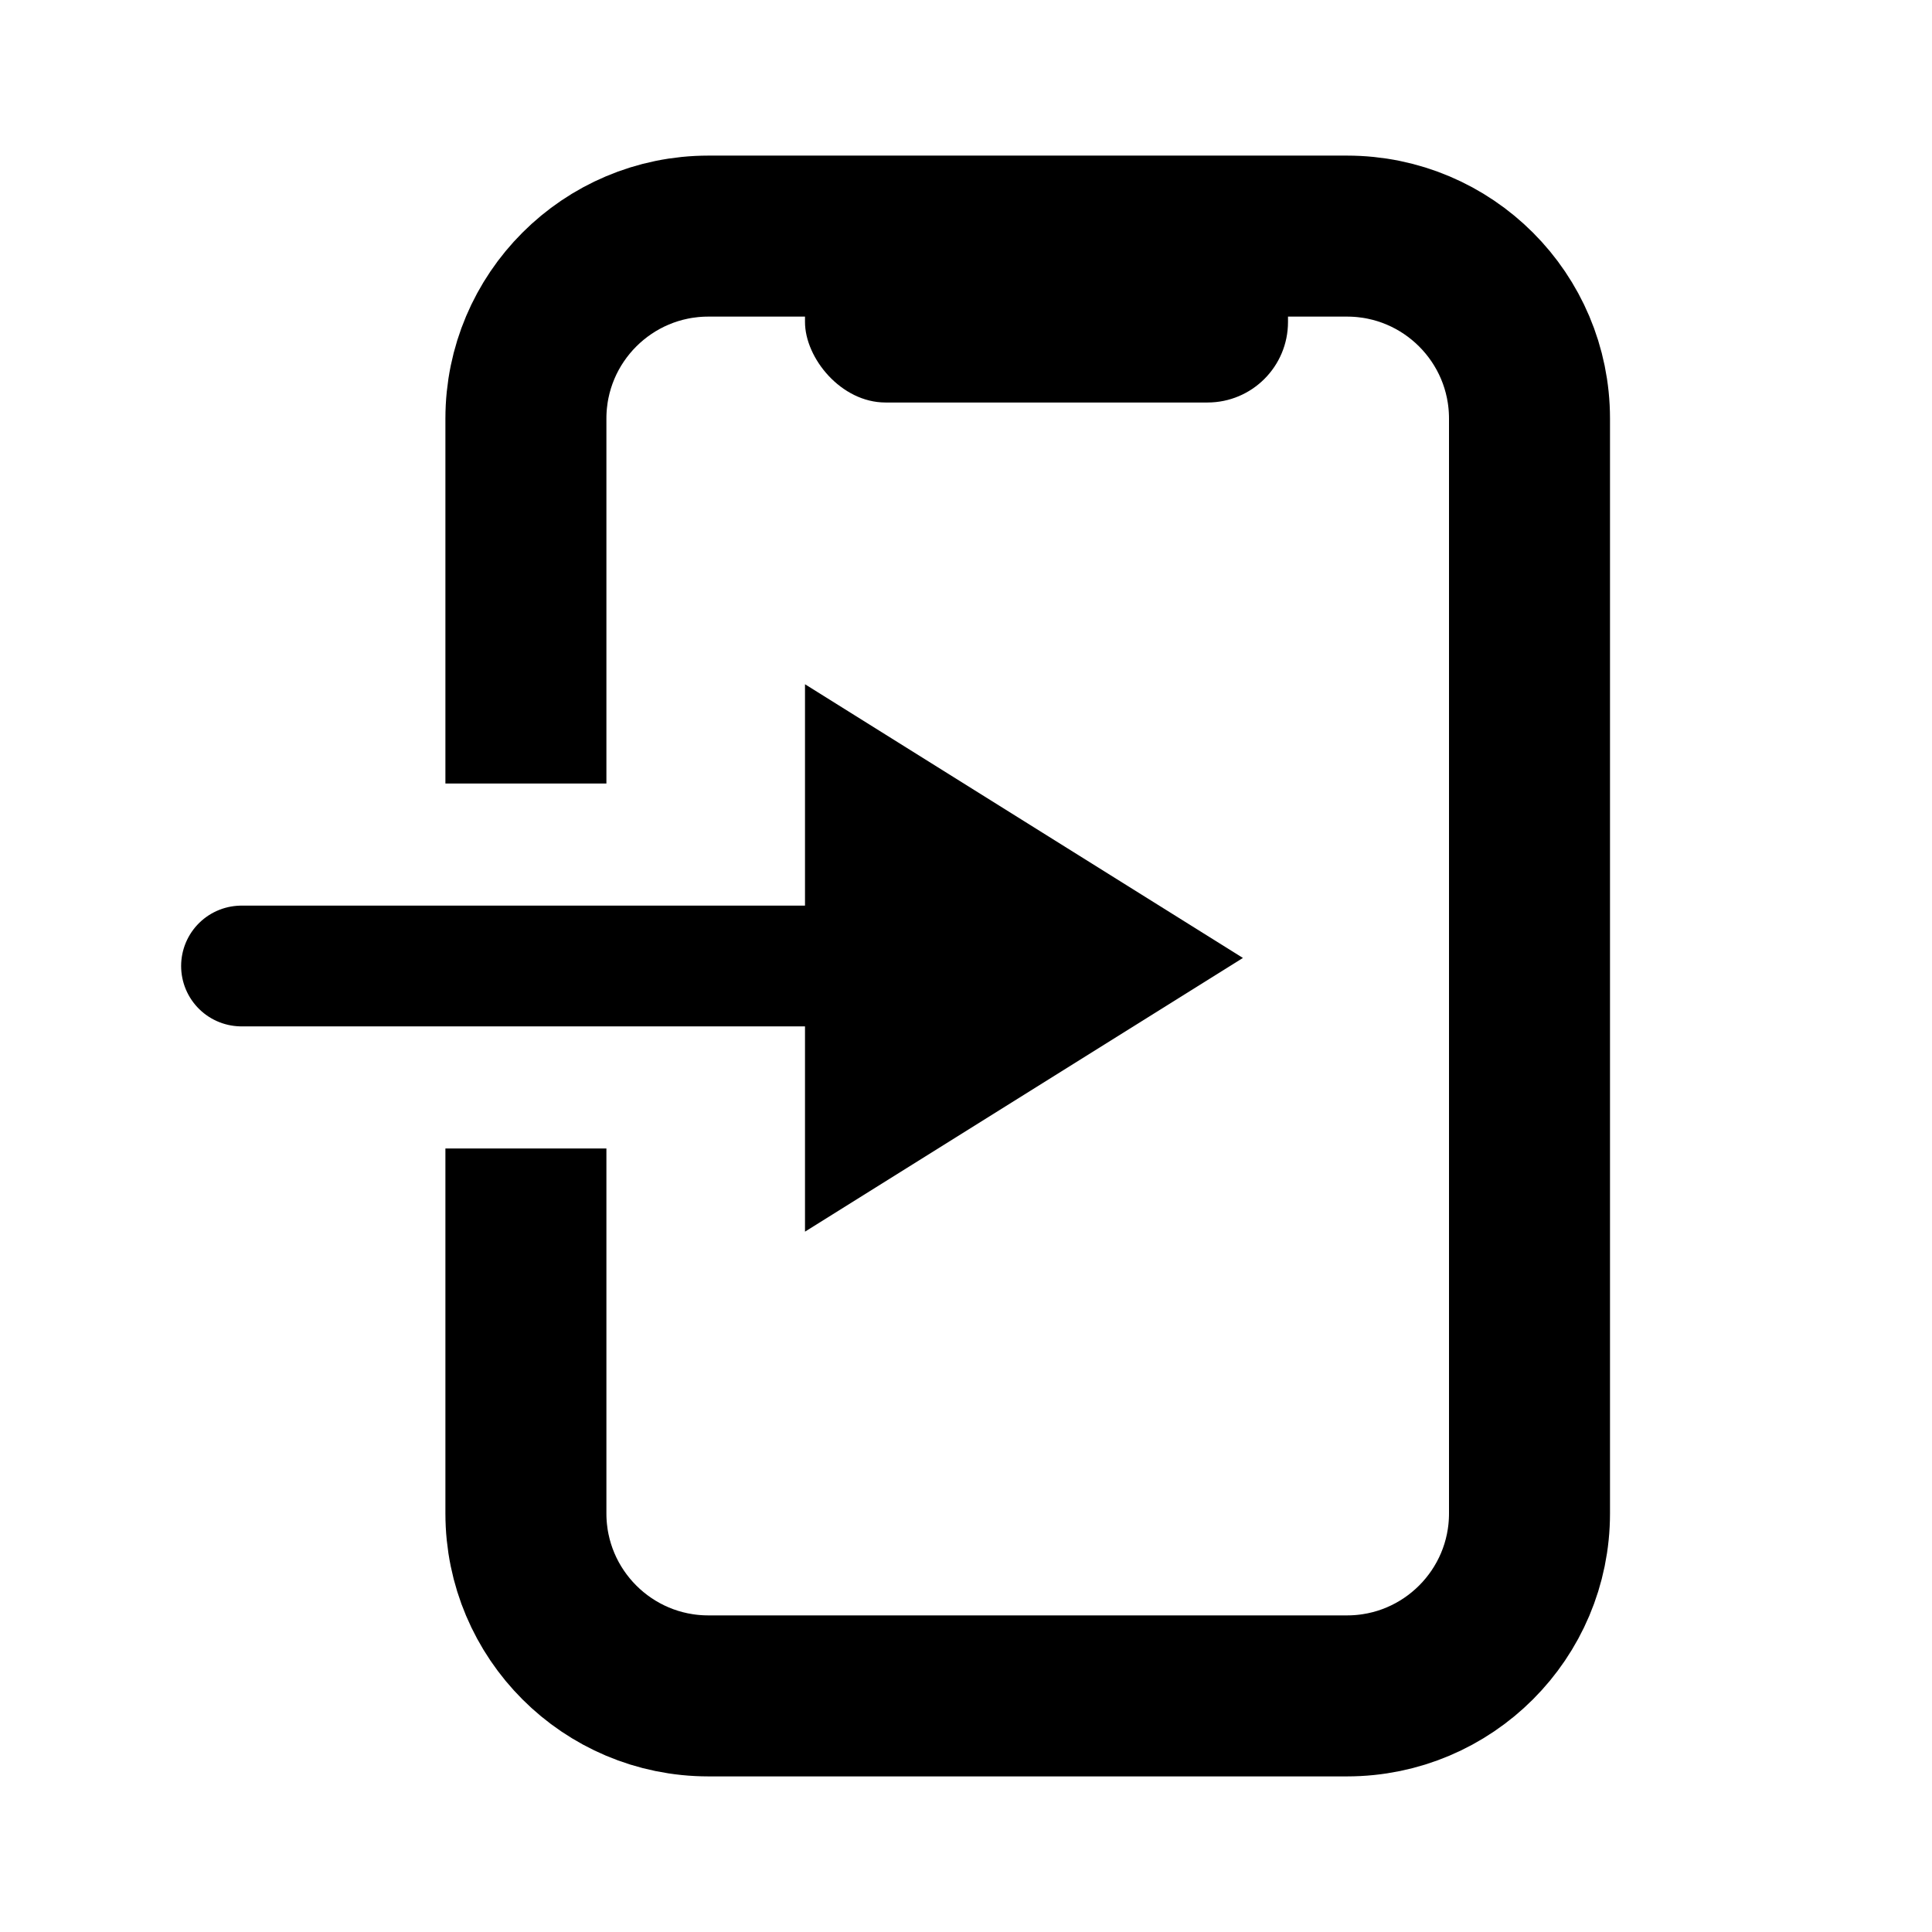 <svg width="24" height="24" viewBox="0 0 24 24" fill="none" xmlns="http://www.w3.org/2000/svg">
<path d="M10 8.5L10 15.3L15.44 11.9L10 8.5Z" fill="black"/>
<path d="M10 12L3 12" stroke="black" stroke-width="1.5" stroke-linecap="round"/>
<path d="M6.533 14.267V18.8C6.533 20.052 7.548 21.067 8.8 21.067H16.733C17.985 21.067 19 20.052 19 18.8V5.2C19 3.948 17.985 2.933 16.733 2.933H8.8C7.548 2.933 6.533 3.948 6.533 5.2V9.733" stroke="black" stroke-width="2"/>
<rect x="10" y="2" width="6" height="3" rx="1" fill="black"/>
</svg>
